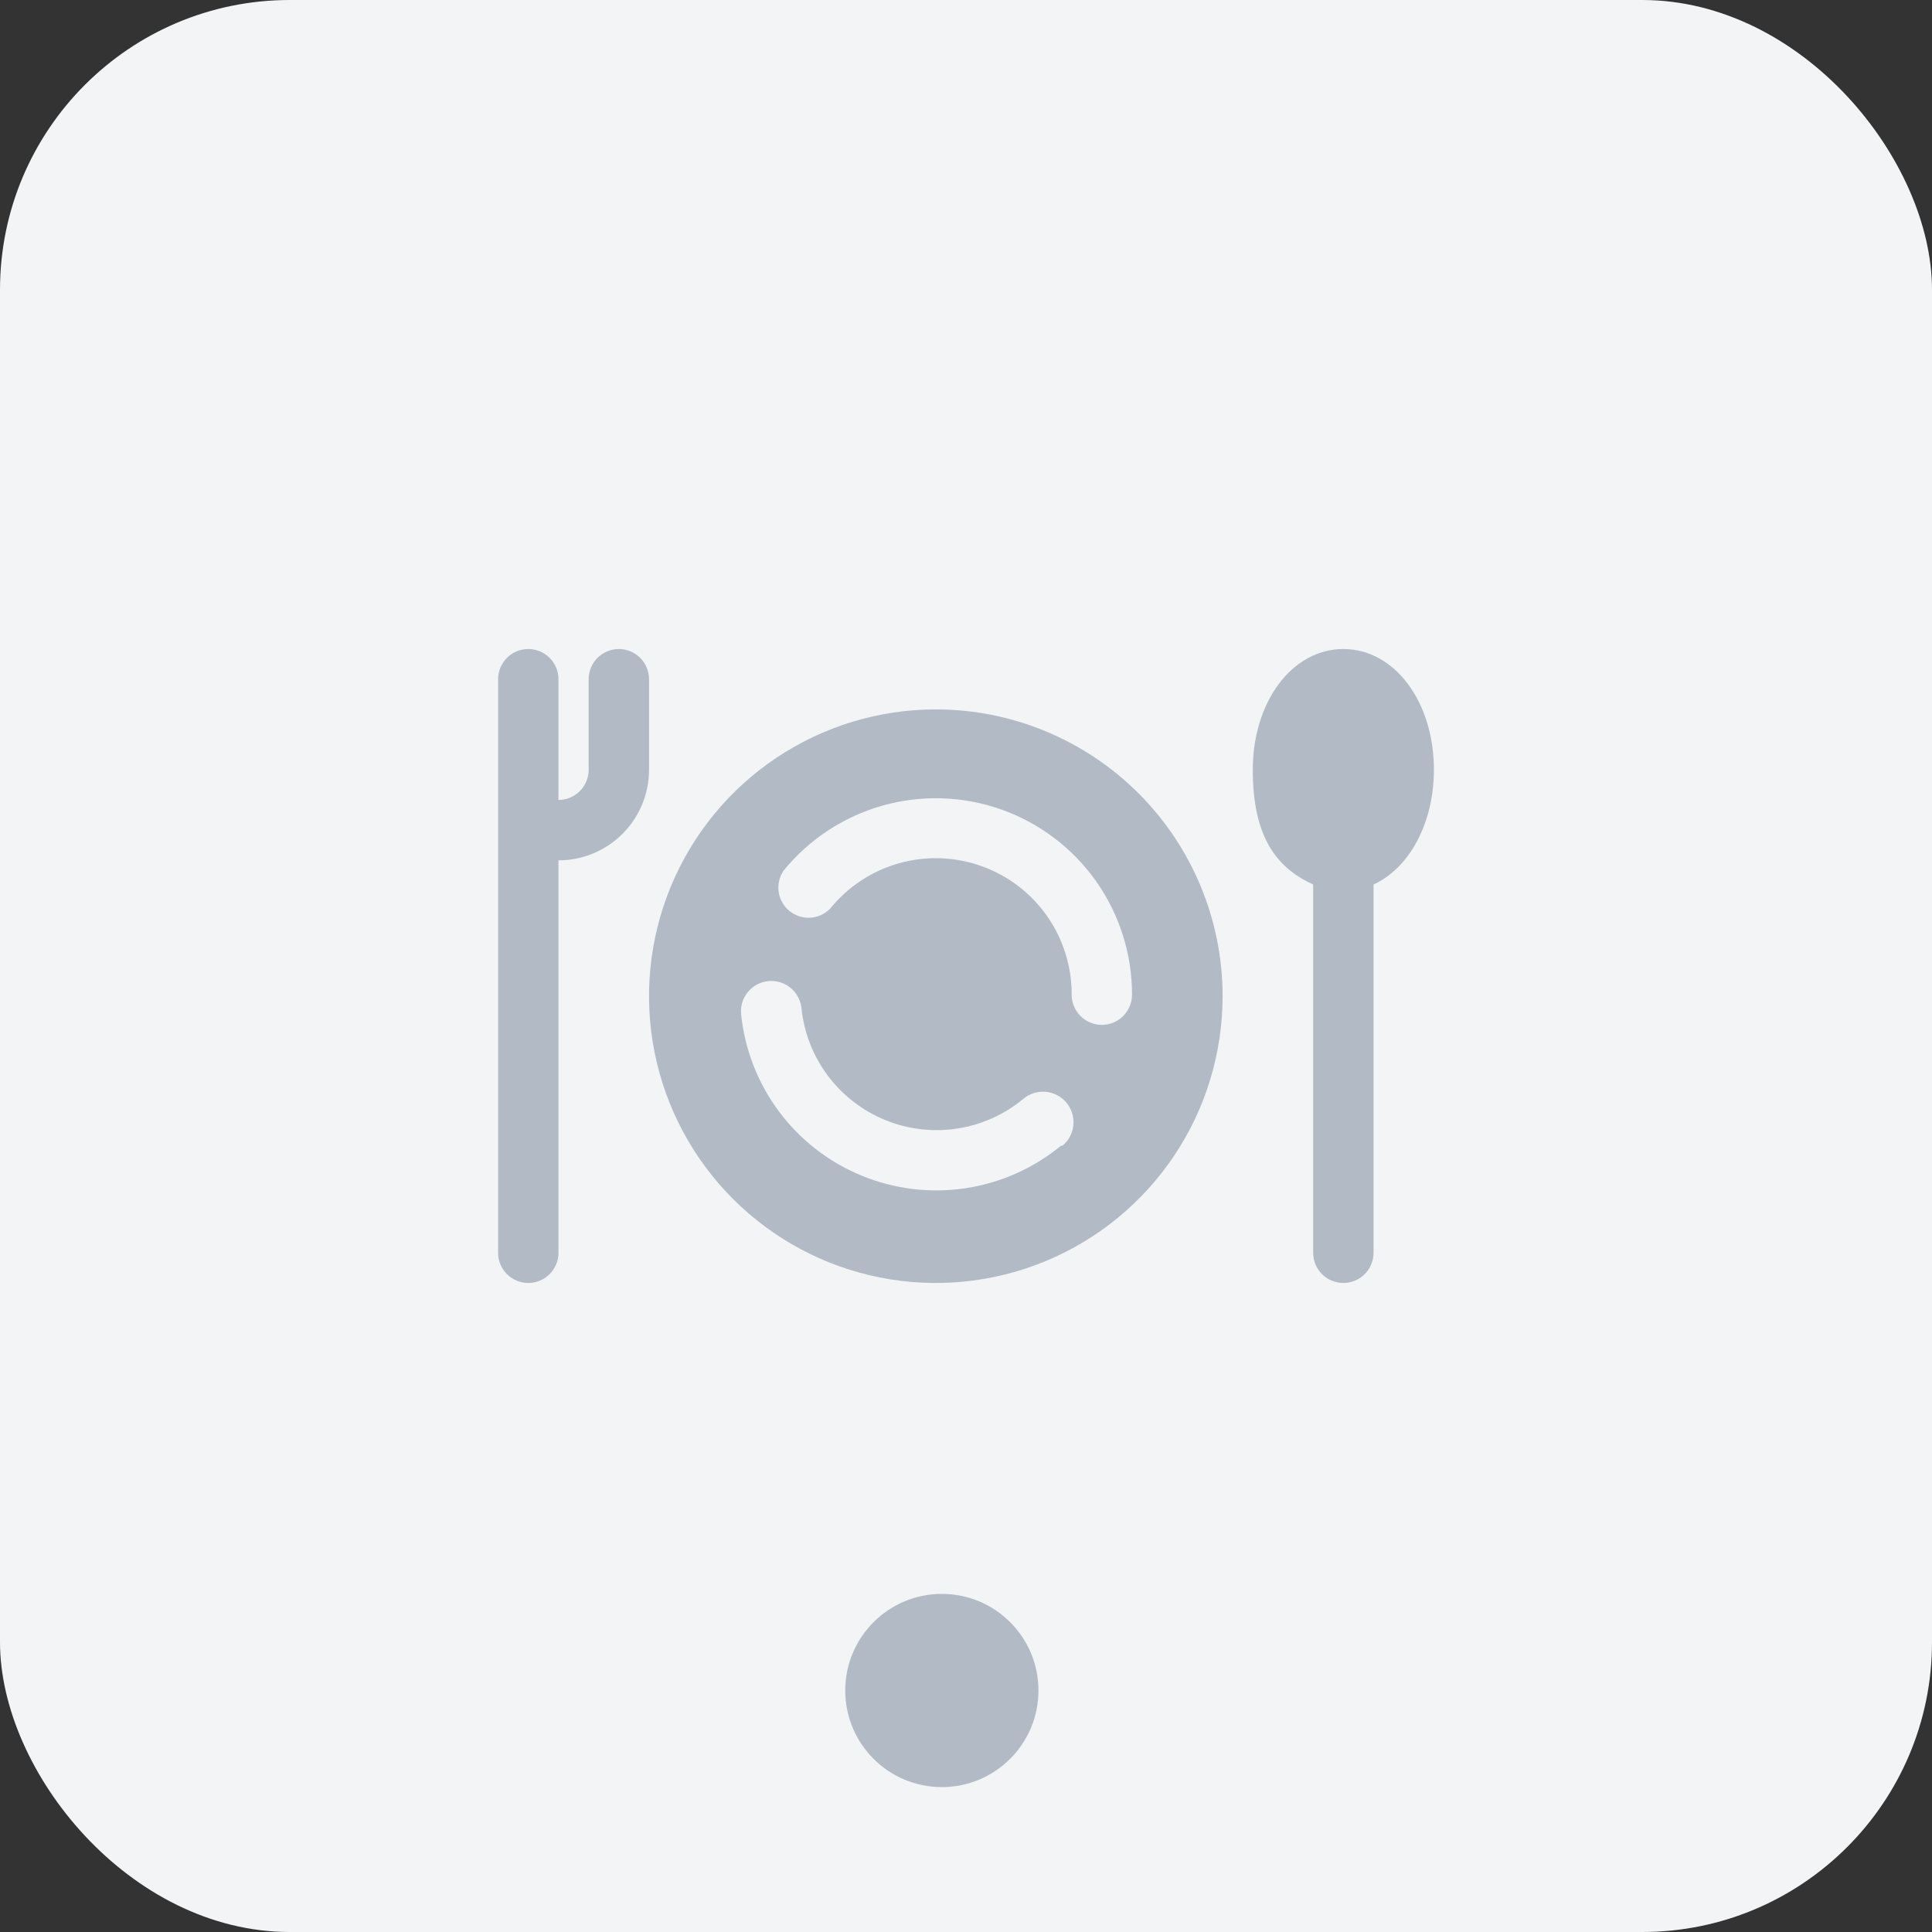 <svg width="80" height="80" viewBox="0 0 80 80" fill="none" xmlns="http://www.w3.org/2000/svg">
<rect x="0" y="0" width="80" height="80" fill="#333333" stroke="none"/>
<rect width="80" height="80" rx="12" fill="#F2F4F5"/>
<path d="M59.375 31.875C59.375 29.062 57.75 26.875 55.625 26.875C53.5 26.875 51.875 29.062 51.875 31.875C51.875 34.688 52.875 35.938 54.375 36.625V51.875C54.375 52.206 54.507 52.525 54.741 52.759C54.975 52.993 55.294 53.125 55.625 53.125C55.956 53.125 56.275 52.993 56.509 52.759C56.743 52.525 56.875 52.206 56.875 51.875V36.625C58.375 35.938 59.375 34.062 59.375 31.875ZM26.875 28.125C26.875 27.794 26.743 27.476 26.509 27.241C26.274 27.007 25.956 26.875 25.625 26.875C25.294 26.875 24.976 27.007 24.741 27.241C24.507 27.476 24.375 27.794 24.375 28.125V31.875C24.375 32.206 24.243 32.525 24.009 32.759C23.774 32.993 23.456 33.125 23.125 33.125V28.125C23.125 27.794 22.993 27.476 22.759 27.241C22.524 27.007 22.206 26.875 21.875 26.875C21.544 26.875 21.226 27.007 20.991 27.241C20.757 27.476 20.625 27.794 20.625 28.125V51.875C20.625 52.206 20.757 52.525 20.991 52.759C21.226 52.993 21.544 53.125 21.875 53.125C22.206 53.125 22.524 52.993 22.759 52.759C22.993 52.525 23.125 52.206 23.125 51.875V35.625C24.12 35.625 25.073 35.23 25.777 34.527C26.48 33.823 26.875 32.87 26.875 31.875V28.125Z" fill="#B2BAC6"/>
<path d="M38.75 29.375C36.401 29.375 34.105 30.072 32.153 31.376C30.2 32.681 28.678 34.536 27.779 36.706C26.88 38.876 26.645 41.263 27.103 43.567C27.561 45.87 28.692 47.986 30.353 49.647C32.014 51.308 34.13 52.439 36.433 52.897C38.737 53.355 41.124 53.12 43.294 52.221C45.464 51.322 47.319 49.8 48.624 47.847C49.929 45.895 50.625 43.599 50.625 41.25C50.625 38.101 49.374 35.08 47.147 32.853C44.92 30.626 41.9 29.375 38.75 29.375V29.375ZM43.938 47.438C42.803 48.372 41.437 48.982 39.984 49.202C38.53 49.421 37.045 49.242 35.685 48.684C34.325 48.126 33.142 47.21 32.262 46.033C31.382 44.856 30.838 43.462 30.688 42C30.654 41.669 30.754 41.337 30.965 41.08C31.176 40.822 31.481 40.658 31.812 40.625C32.144 40.592 32.475 40.692 32.733 40.903C32.991 41.114 33.154 41.419 33.188 41.75C33.292 42.764 33.67 43.73 34.282 44.545C34.893 45.36 35.714 45.994 36.657 46.379C37.6 46.764 38.631 46.886 39.638 46.731C40.645 46.576 41.591 46.151 42.375 45.5C42.502 45.393 42.649 45.313 42.808 45.263C42.966 45.213 43.133 45.195 43.298 45.209C43.463 45.224 43.624 45.271 43.772 45.347C43.919 45.424 44.05 45.529 44.156 45.656C44.263 45.783 44.344 45.931 44.393 46.089C44.443 46.247 44.462 46.414 44.447 46.579C44.432 46.745 44.386 46.906 44.309 47.053C44.232 47.2 44.127 47.331 44 47.438H43.938ZM45.625 42.438C45.294 42.438 44.975 42.306 44.741 42.071C44.507 41.837 44.375 41.519 44.375 41.188C44.381 40.022 44.024 38.883 43.355 37.929C42.685 36.975 41.736 36.253 40.638 35.862C39.54 35.471 38.347 35.43 37.226 35.746C36.104 36.062 35.108 36.718 34.375 37.625C34.158 37.848 33.865 37.982 33.554 38.001C33.244 38.019 32.937 37.921 32.695 37.726C32.453 37.53 32.292 37.252 32.244 36.944C32.197 36.636 32.266 36.322 32.438 36.062C33.495 34.757 34.932 33.812 36.549 33.357C38.166 32.902 39.885 32.959 41.468 33.521C43.051 34.083 44.421 35.122 45.39 36.495C46.358 37.868 46.877 39.507 46.875 41.188C46.875 41.519 46.743 41.837 46.509 42.071C46.275 42.306 45.956 42.438 45.625 42.438Z" fill="#B2BAC6"/>
<circle cx="39" cy="70" r="4" fill="#B2BAC6"/>
</svg>
